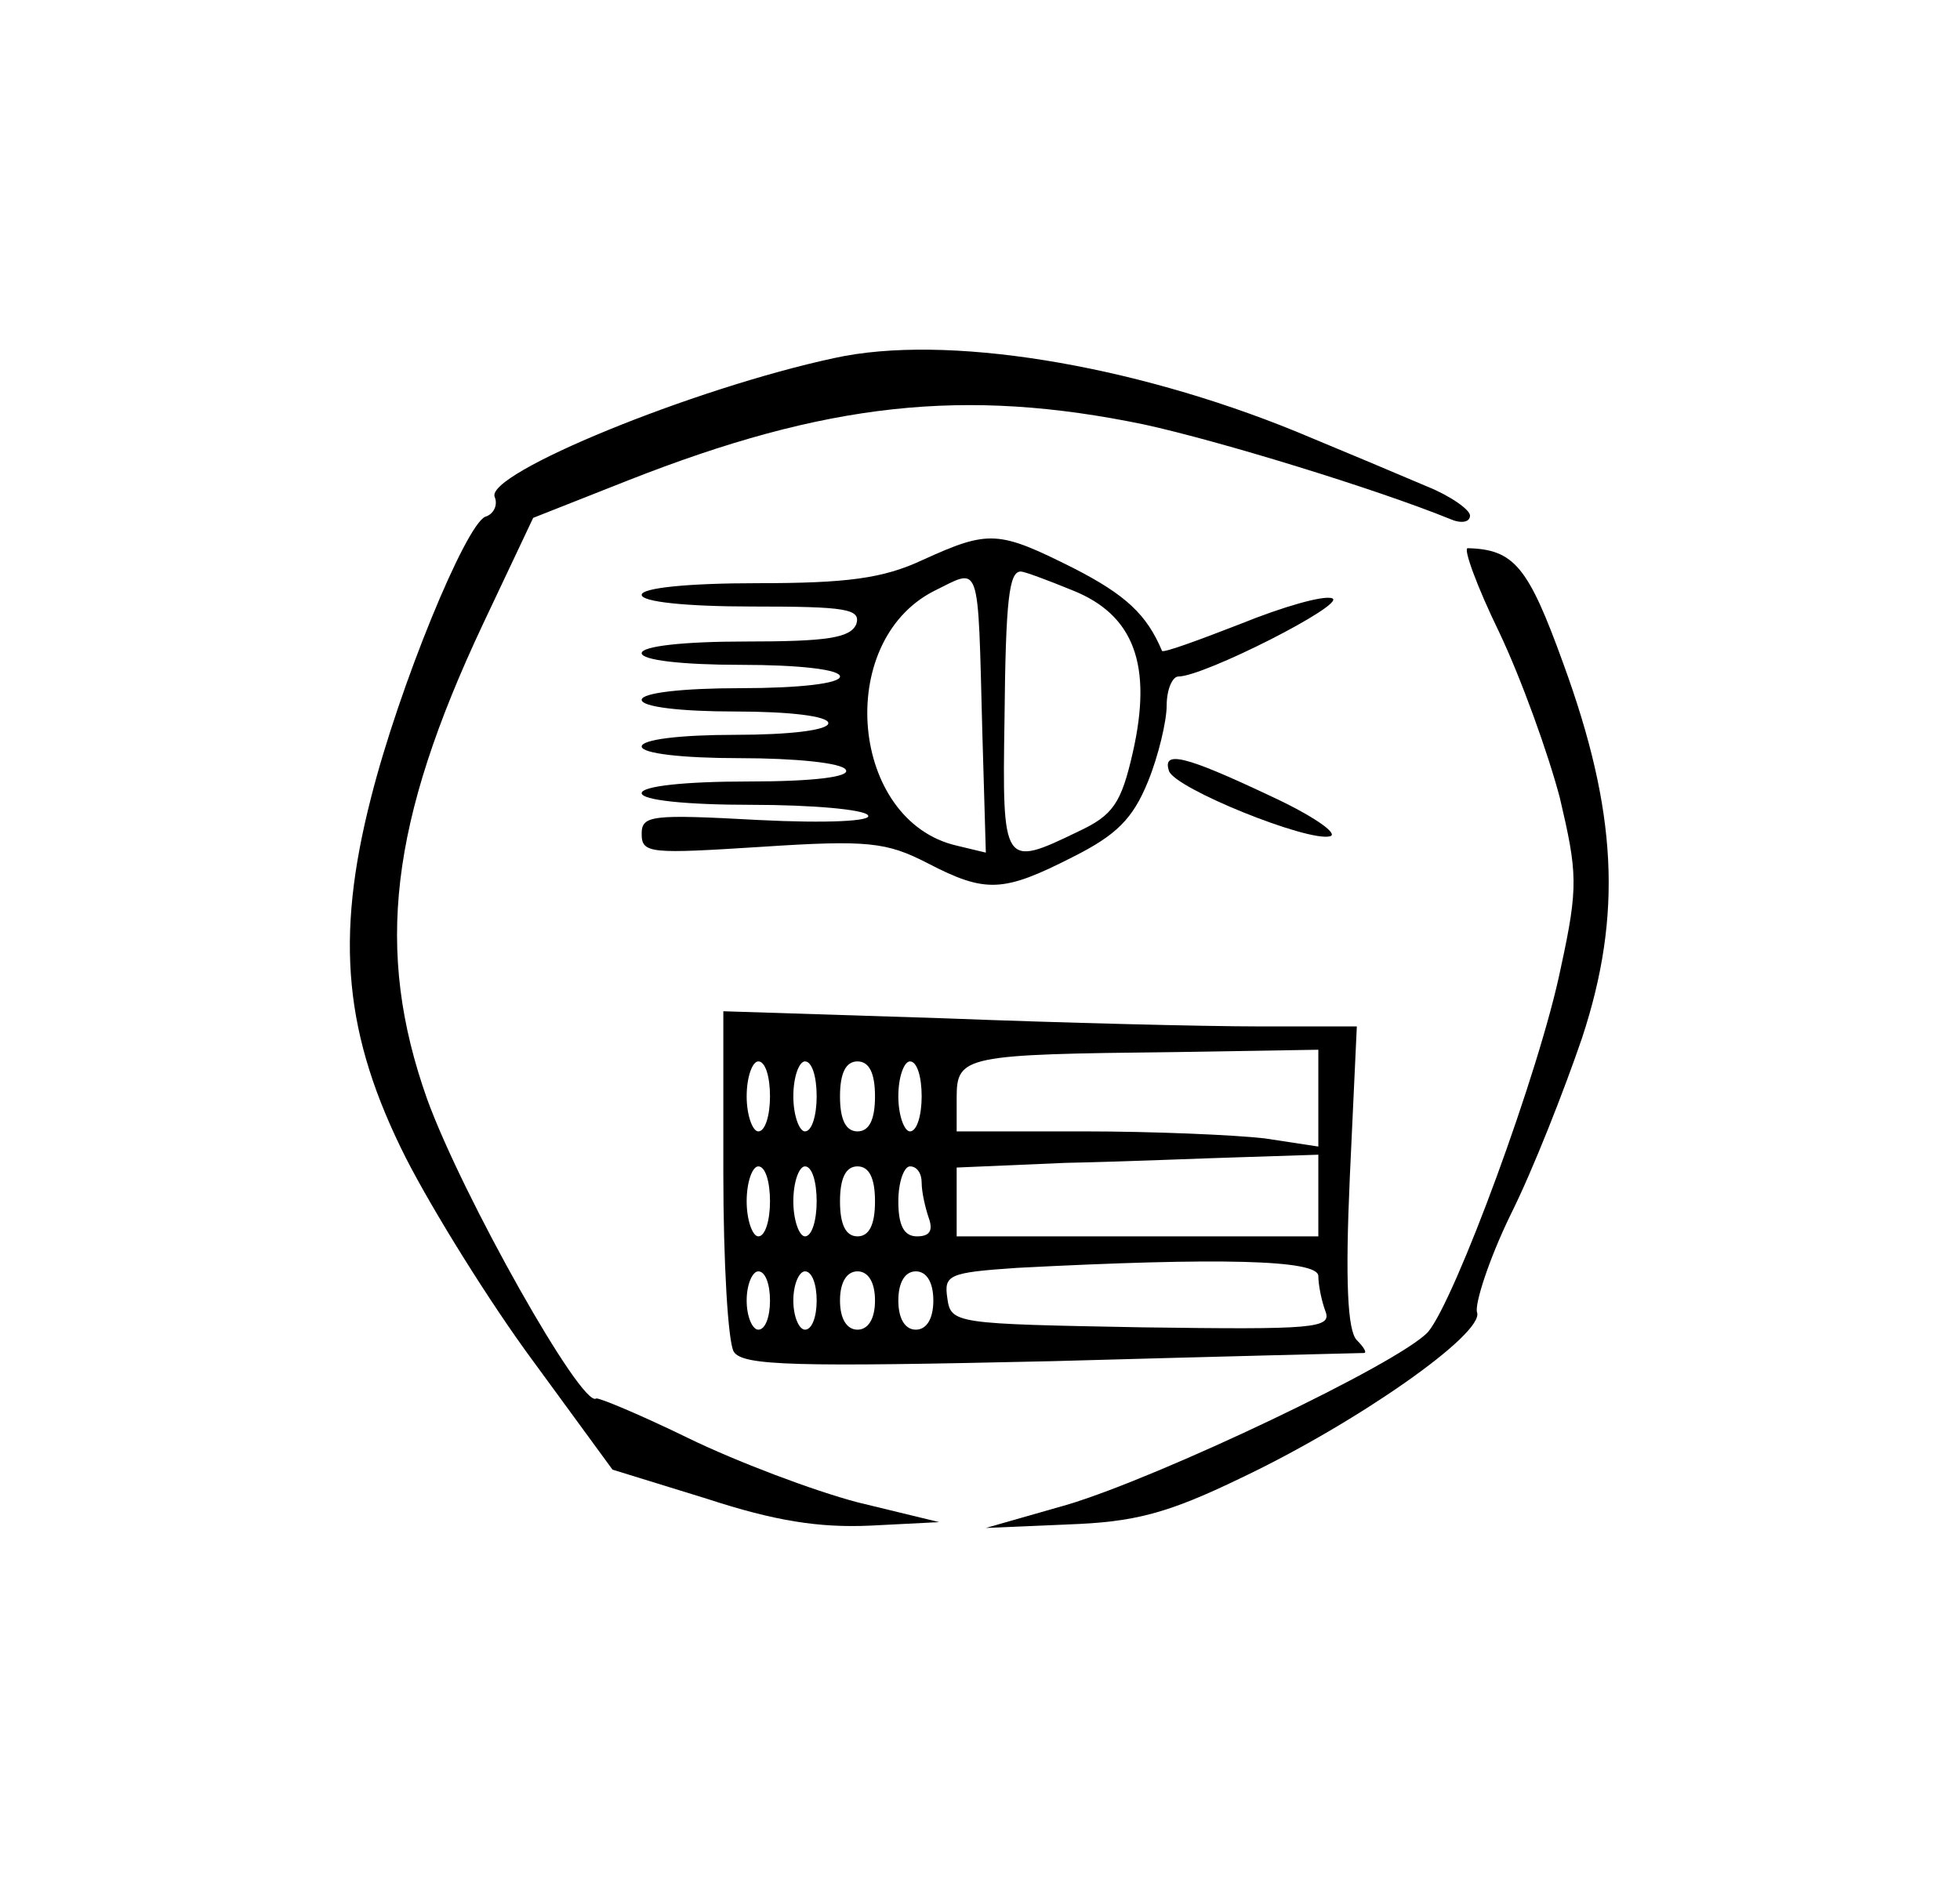 <?xml version="1.0" standalone="no"?>
<!DOCTYPE svg PUBLIC "-//W3C//DTD SVG 20010904//EN"
 "http://www.w3.org/TR/2001/REC-SVG-20010904/DTD/svg10.dtd">
<svg version="1.0" xmlns="http://www.w3.org/2000/svg"
 width="168pt" height="161pt" viewBox="0 0 168 161"
 preserveAspectRatio="xMidYMid meet">
<g transform="translate(0,161) scale(0.1,-0.1)"
fill="#000000" stroke="none">
<path d="M715 1303 c-121 -26 -299 -99 -291 -119 3 -7 -1 -15 -8 -17 -17 -7
-74 -146 -98 -241 -31 -121 -23 -204 30 -309 23 -45 72 -124 109 -174 l68 -93
81 -25 c58 -19 96 -25 140 -23 l59 3 -70 17 c-38 10 -104 35 -145 55 -41 20
-77 35 -79 34 -12 -9 -115 174 -145 257 -45 127 -32 237 48 407 l43 91 81 32
c170 67 289 80 443 48 64 -14 198 -55 262 -81 9 -4 17 -3 17 3 0 5 -17 17 -37
25 -21 9 -71 30 -112 47 -142 58 -301 84 -396 63z"/>
<path d="M791 1130 c-34 -16 -65 -20 -142 -20 -59 0 -99 -4 -99 -10 0 -6 38
-10 95 -10 80 0 93 -2 89 -15 -5 -12 -25 -15 -95 -15 -53 0 -89 -4 -89 -10 0
-6 35 -10 85 -10 50 0 85 -4 85 -10 0 -6 -35 -10 -85 -10 -50 0 -85 -4 -85
-10 0 -6 33 -10 80 -10 47 0 80 -4 80 -10 0 -6 -33 -10 -80 -10 -47 0 -80 -4
-80 -10 0 -6 35 -10 84 -10 47 0 88 -4 91 -10 4 -6 -27 -10 -84 -10 -54 0 -91
-4 -91 -10 0 -6 38 -10 94 -10 52 0 97 -4 100 -9 4 -5 -35 -7 -94 -4 -92 5
-100 4 -100 -12 0 -17 8 -17 103 -11 91 6 107 4 142 -14 50 -26 65 -25 124 5
38 19 52 33 65 65 9 22 16 52 16 65 0 14 5 25 10 25 22 0 144 62 132 67 -7 3
-42 -7 -79 -22 -36 -14 -66 -25 -67 -23 -13 31 -31 48 -76 71 -64 32 -72 33
-129 7z m51 -148 l3 -103 -25 6 c-91 21 -105 174 -20 218 41 20 38 30 42 -121z
m77 122 c53 -21 69 -64 52 -139 -10 -44 -17 -54 -47 -68 -64 -31 -65 -30 -63
96 1 104 4 127 14 127 3 0 22 -7 44 -16z"/>
<path d="M1285 1068 c19 -40 42 -104 52 -142 15 -64 16 -76 1 -145 -18 -89
-91 -286 -114 -313 -25 -27 -229 -124 -309 -148 l-70 -20 70 3 c57 2 85 9 149
40 99 47 209 124 202 142 -2 7 10 45 29 84 19 38 46 107 61 151 35 106 30 195
-16 321 -30 83 -42 98 -82 99 -4 0 8 -33 27 -72z"/>
<path d="M1002 949 c5 -15 119 -61 138 -56 8 2 -15 18 -52 35 -72 34 -92 39
-86 21z"/>
<path d="M620 604 c0 -76 4 -145 9 -153 8 -12 52 -13 273 -8 144 4 265 7 267
7 3 0 0 5 -6 11 -8 8 -10 51 -6 140 l6 129 -84 0 c-46 0 -168 3 -271 7 l-188
6 0 -139z m510 65 l0 -42 -46 7 c-26 3 -96 6 -155 6 l-109 0 0 29 c0 36 7 37
188 39 l122 2 0 -41z m-470 1 c0 -16 -4 -30 -10 -30 -5 0 -10 14 -10 30 0 17
5 30 10 30 6 0 10 -13 10 -30z m40 0 c0 -16 -4 -30 -10 -30 -5 0 -10 14 -10
30 0 17 5 30 10 30 6 0 10 -13 10 -30z m50 0 c0 -20 -5 -30 -15 -30 -10 0 -15
10 -15 30 0 20 5 30 15 30 10 0 15 -10 15 -30z m40 0 c0 -16 -4 -30 -10 -30
-5 0 -10 14 -10 30 0 17 5 30 10 30 6 0 10 -13 10 -30z m340 -85 l0 -35 -155
0 -155 0 0 30 0 29 93 4 c50 1 120 4 155 5 l62 2 0 -35z m-470 -5 c0 -16 -4
-30 -10 -30 -5 0 -10 14 -10 30 0 17 5 30 10 30 6 0 10 -13 10 -30z m40 0 c0
-16 -4 -30 -10 -30 -5 0 -10 14 -10 30 0 17 5 30 10 30 6 0 10 -13 10 -30z
m50 0 c0 -20 -5 -30 -15 -30 -10 0 -15 10 -15 30 0 20 5 30 15 30 10 0 15 -10
15 -30z m40 16 c0 -8 3 -21 6 -30 4 -11 1 -16 -10 -16 -11 0 -16 9 -16 30 0
17 5 30 10 30 6 0 10 -6 10 -14z m340 -80 c0 -8 3 -22 6 -30 6 -15 -10 -16
-157 -14 -160 3 -164 3 -167 25 -3 20 1 22 60 26 173 9 258 7 258 -7z m-470
-21 c0 -14 -4 -25 -10 -25 -5 0 -10 11 -10 25 0 14 5 25 10 25 6 0 10 -11 10
-25z m40 0 c0 -14 -4 -25 -10 -25 -5 0 -10 11 -10 25 0 14 5 25 10 25 6 0 10
-11 10 -25z m50 0 c0 -16 -6 -25 -15 -25 -9 0 -15 9 -15 25 0 16 6 25 15 25 9
0 15 -9 15 -25z m50 0 c0 -16 -6 -25 -15 -25 -9 0 -15 9 -15 25 0 16 6 25 15
25 9 0 15 -9 15 -25z"/>
</g>
</svg>
